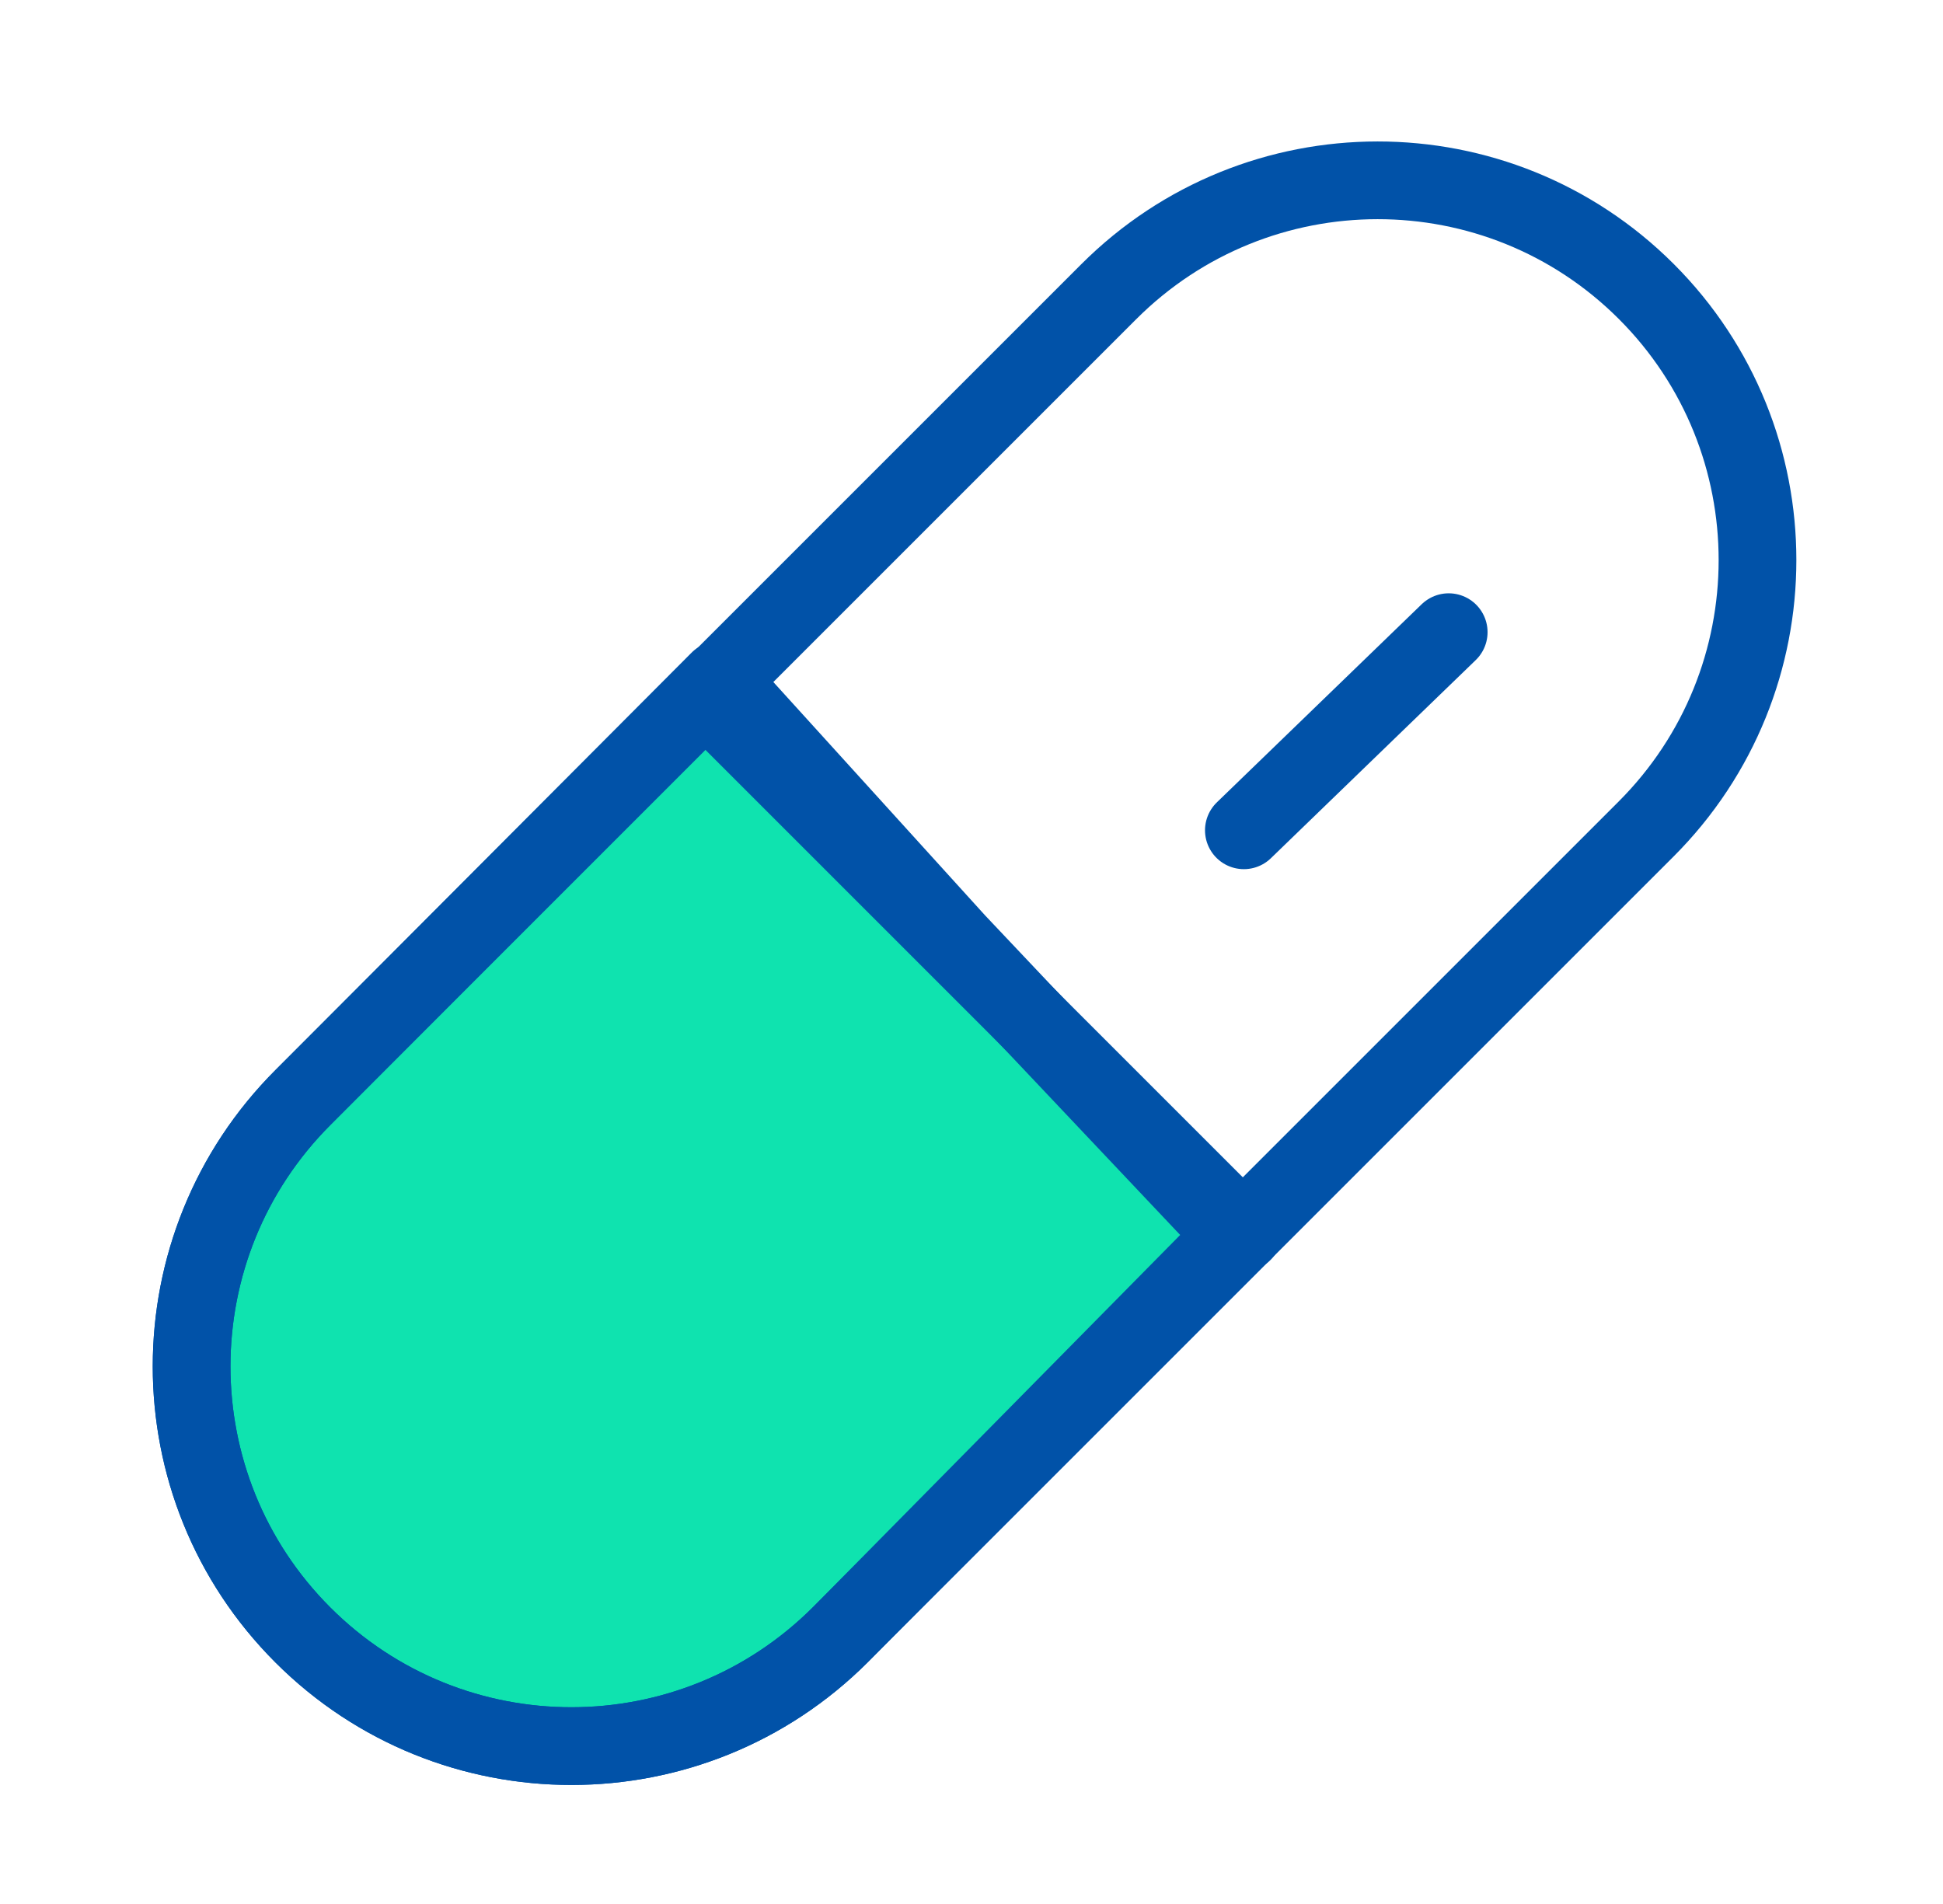 <svg width="50" height="49" viewBox="0 0 50 49" fill="none" xmlns="http://www.w3.org/2000/svg">
<path d="M18.505 17.502L7.8 28.241C3.977 32.063 3.974 38.257 7.793 42.075C11.611 45.893 17.805 45.89 21.627 42.068L31.76 31.797L24.612 24.233L18.505 17.502Z" fill="#0FE3AF" stroke="#0152A8" stroke-width="2" stroke-linecap="round" stroke-linejoin="round"/>
<path d="M28.53 7.509L7.799 28.24C3.977 32.062 3.974 38.256 7.793 42.075C11.611 45.893 17.805 45.89 21.627 42.068L42.358 21.337C46.18 17.515 46.183 11.321 42.365 7.502C38.546 3.684 32.352 3.687 28.53 7.509Z" stroke="#0152A8" stroke-width="2" stroke-linecap="round" stroke-linejoin="round"/>
<path d="M18.16 17.891L31.987 31.718" stroke="#0152A8" stroke-width="2" stroke-linecap="round" stroke-linejoin="round"/>
<path d="M32.009 21.368L37.28 16.269" stroke="#0152A8" stroke-width="2" stroke-linecap="round" stroke-linejoin="round"/>
</svg>
